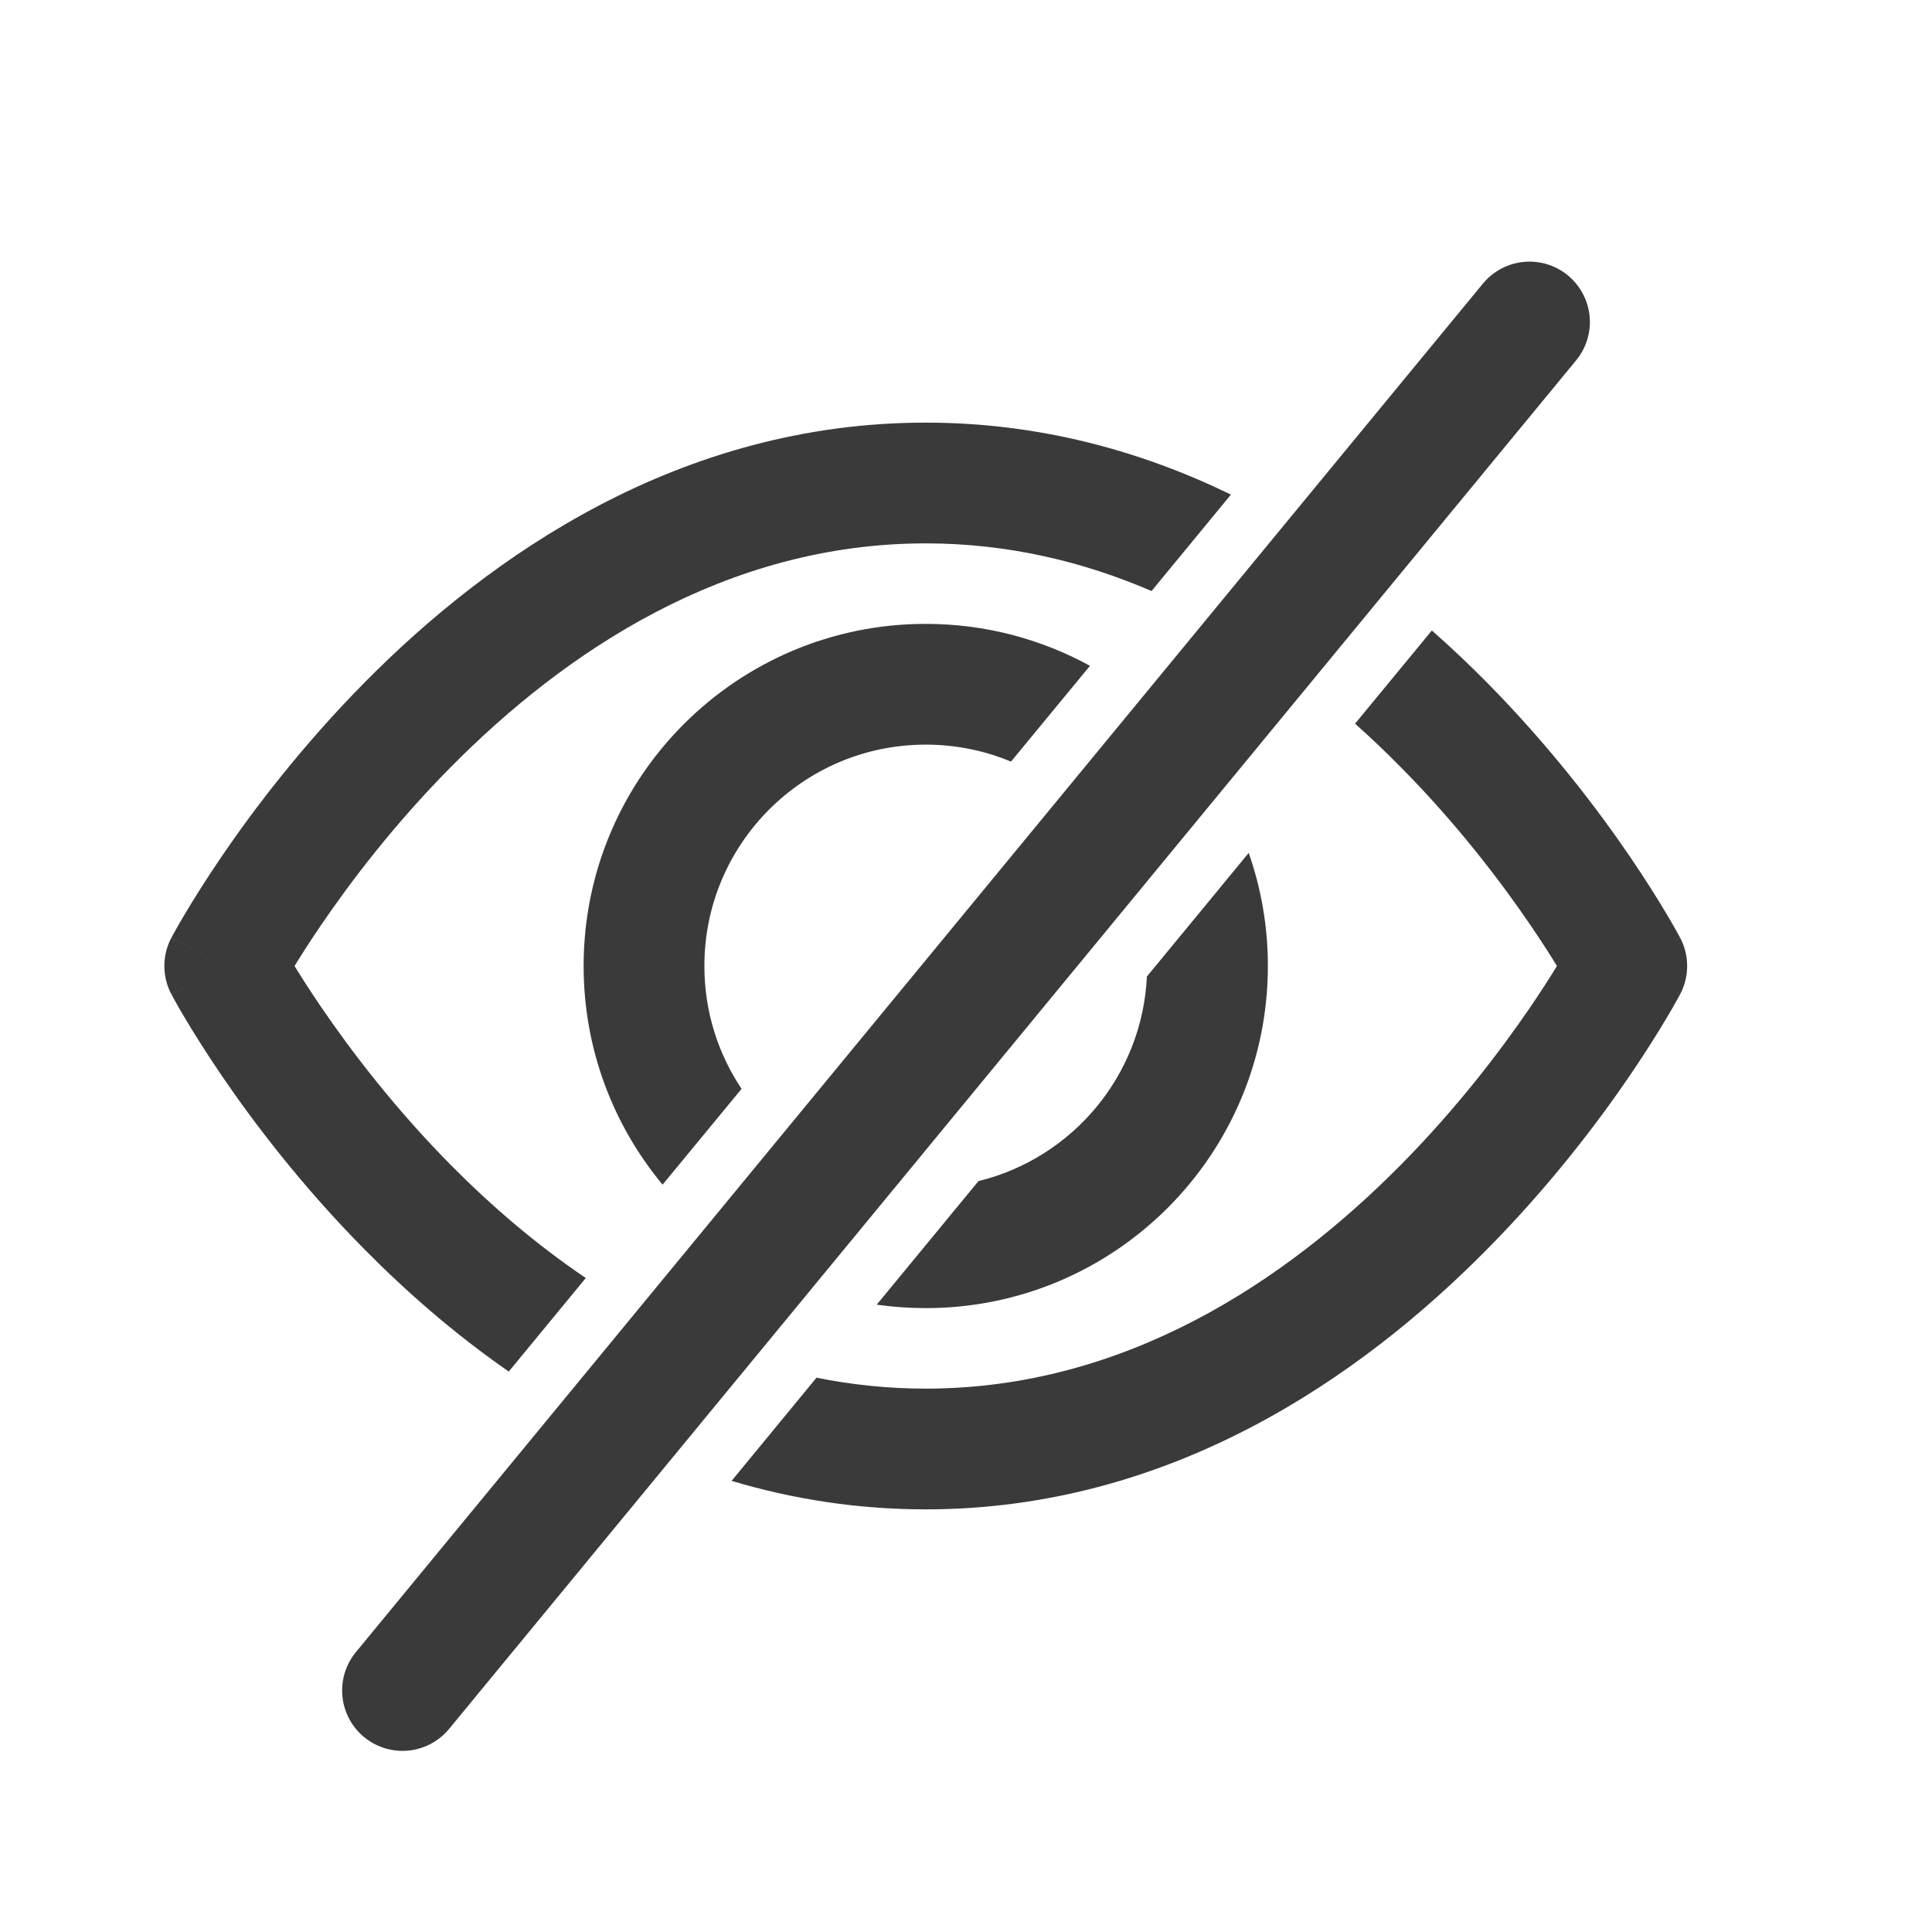 <svg width="24" height="24" viewBox="0 0 24 24" fill="none" xmlns="http://www.w3.org/2000/svg">
<g clip-path="url(#clip0_395_1586)">
<path fill-rule="evenodd" clip-rule="evenodd" d="M15.291 6.144C14.185 5.606 12.917 5.25 11.5 5.25C8.445 5.25 6.087 6.903 4.535 8.472C3.753 9.263 3.155 10.05 2.753 10.64C2.552 10.936 2.398 11.183 2.294 11.359C2.241 11.447 2.201 11.518 2.174 11.567C2.16 11.592 2.149 11.611 2.142 11.625L2.133 11.642L2.13 11.647L2.129 11.649L2.129 11.649C2.129 11.65 2.128 11.65 2.792 12L2.128 11.65C2.013 11.869 2.013 12.131 2.128 12.35L2.792 12C2.128 12.35 2.129 12.35 2.129 12.351L2.129 12.351L2.13 12.353L2.133 12.358L2.142 12.375C2.149 12.389 2.16 12.408 2.174 12.433C2.201 12.482 2.241 12.553 2.294 12.641C2.398 12.817 2.552 13.064 2.753 13.36C3.155 13.95 3.753 14.738 4.535 15.527C5.044 16.042 5.64 16.566 6.32 17.038L7.277 15.876C6.651 15.453 6.091 14.968 5.601 14.473C4.898 13.762 4.358 13.05 3.993 12.515C3.856 12.314 3.744 12.139 3.659 12C3.744 11.861 3.856 11.686 3.993 11.485C4.358 10.95 4.898 10.238 5.601 9.528C7.017 8.097 9.013 6.75 11.5 6.75C12.519 6.75 13.456 6.976 14.305 7.342L15.291 6.144ZM13.54 8.271C12.934 7.939 12.239 7.75 11.5 7.75C9.153 7.75 7.25 9.653 7.25 12C7.25 13.033 7.619 13.98 8.231 14.716L9.212 13.526C8.92 13.089 8.75 12.565 8.75 12C8.75 10.481 9.981 9.25 11.5 9.25C11.875 9.25 12.233 9.325 12.559 9.461L13.54 8.271ZM14.247 12.131L15.512 10.595C15.666 11.035 15.75 11.508 15.75 12C15.75 14.347 13.847 16.25 11.5 16.25C11.293 16.25 11.09 16.235 10.891 16.207L12.155 14.672C13.317 14.388 14.189 13.366 14.247 12.131ZM10.143 17.114C10.578 17.202 11.03 17.25 11.5 17.25C13.987 17.25 15.983 15.903 17.399 14.473C18.102 13.762 18.642 13.05 19.007 12.515C19.144 12.314 19.256 12.139 19.341 12C19.256 11.861 19.144 11.686 19.007 11.485C18.642 10.95 18.102 10.238 17.399 9.528C17.22 9.346 17.031 9.166 16.833 8.99L17.787 7.832C18.028 8.044 18.254 8.259 18.465 8.472C19.247 9.263 19.845 10.05 20.247 10.64C20.448 10.936 20.602 11.183 20.706 11.359C20.759 11.447 20.799 11.518 20.826 11.567C20.84 11.592 20.851 11.611 20.858 11.625L20.867 11.642L20.87 11.647L20.871 11.649L20.871 11.649C20.872 11.65 20.872 11.65 20.208 12C20.872 12.35 20.872 12.35 20.871 12.351L20.871 12.351L20.87 12.353L20.867 12.358L20.858 12.375C20.851 12.389 20.84 12.408 20.826 12.433C20.799 12.482 20.759 12.553 20.706 12.641C20.602 12.817 20.448 13.064 20.247 13.36C19.845 13.95 19.247 14.738 18.465 15.527C16.913 17.097 14.555 18.75 11.5 18.75C10.64 18.75 9.835 18.619 9.088 18.396L10.143 17.114ZM20.208 12L20.872 12.35C20.987 12.131 20.987 11.869 20.872 11.65L20.208 12Z" fill="#3A3A3A"/>
<path d="M19 4L5 21" stroke="#3A3A3A" stroke-width="1.5" stroke-linecap="round"/>
</g>
<defs>
<clipPath id="clip0_395_1586">
<rect width="19" height="19" fill="white" transform="translate(2 3)"/>
</clipPath>
</defs>
</svg>
